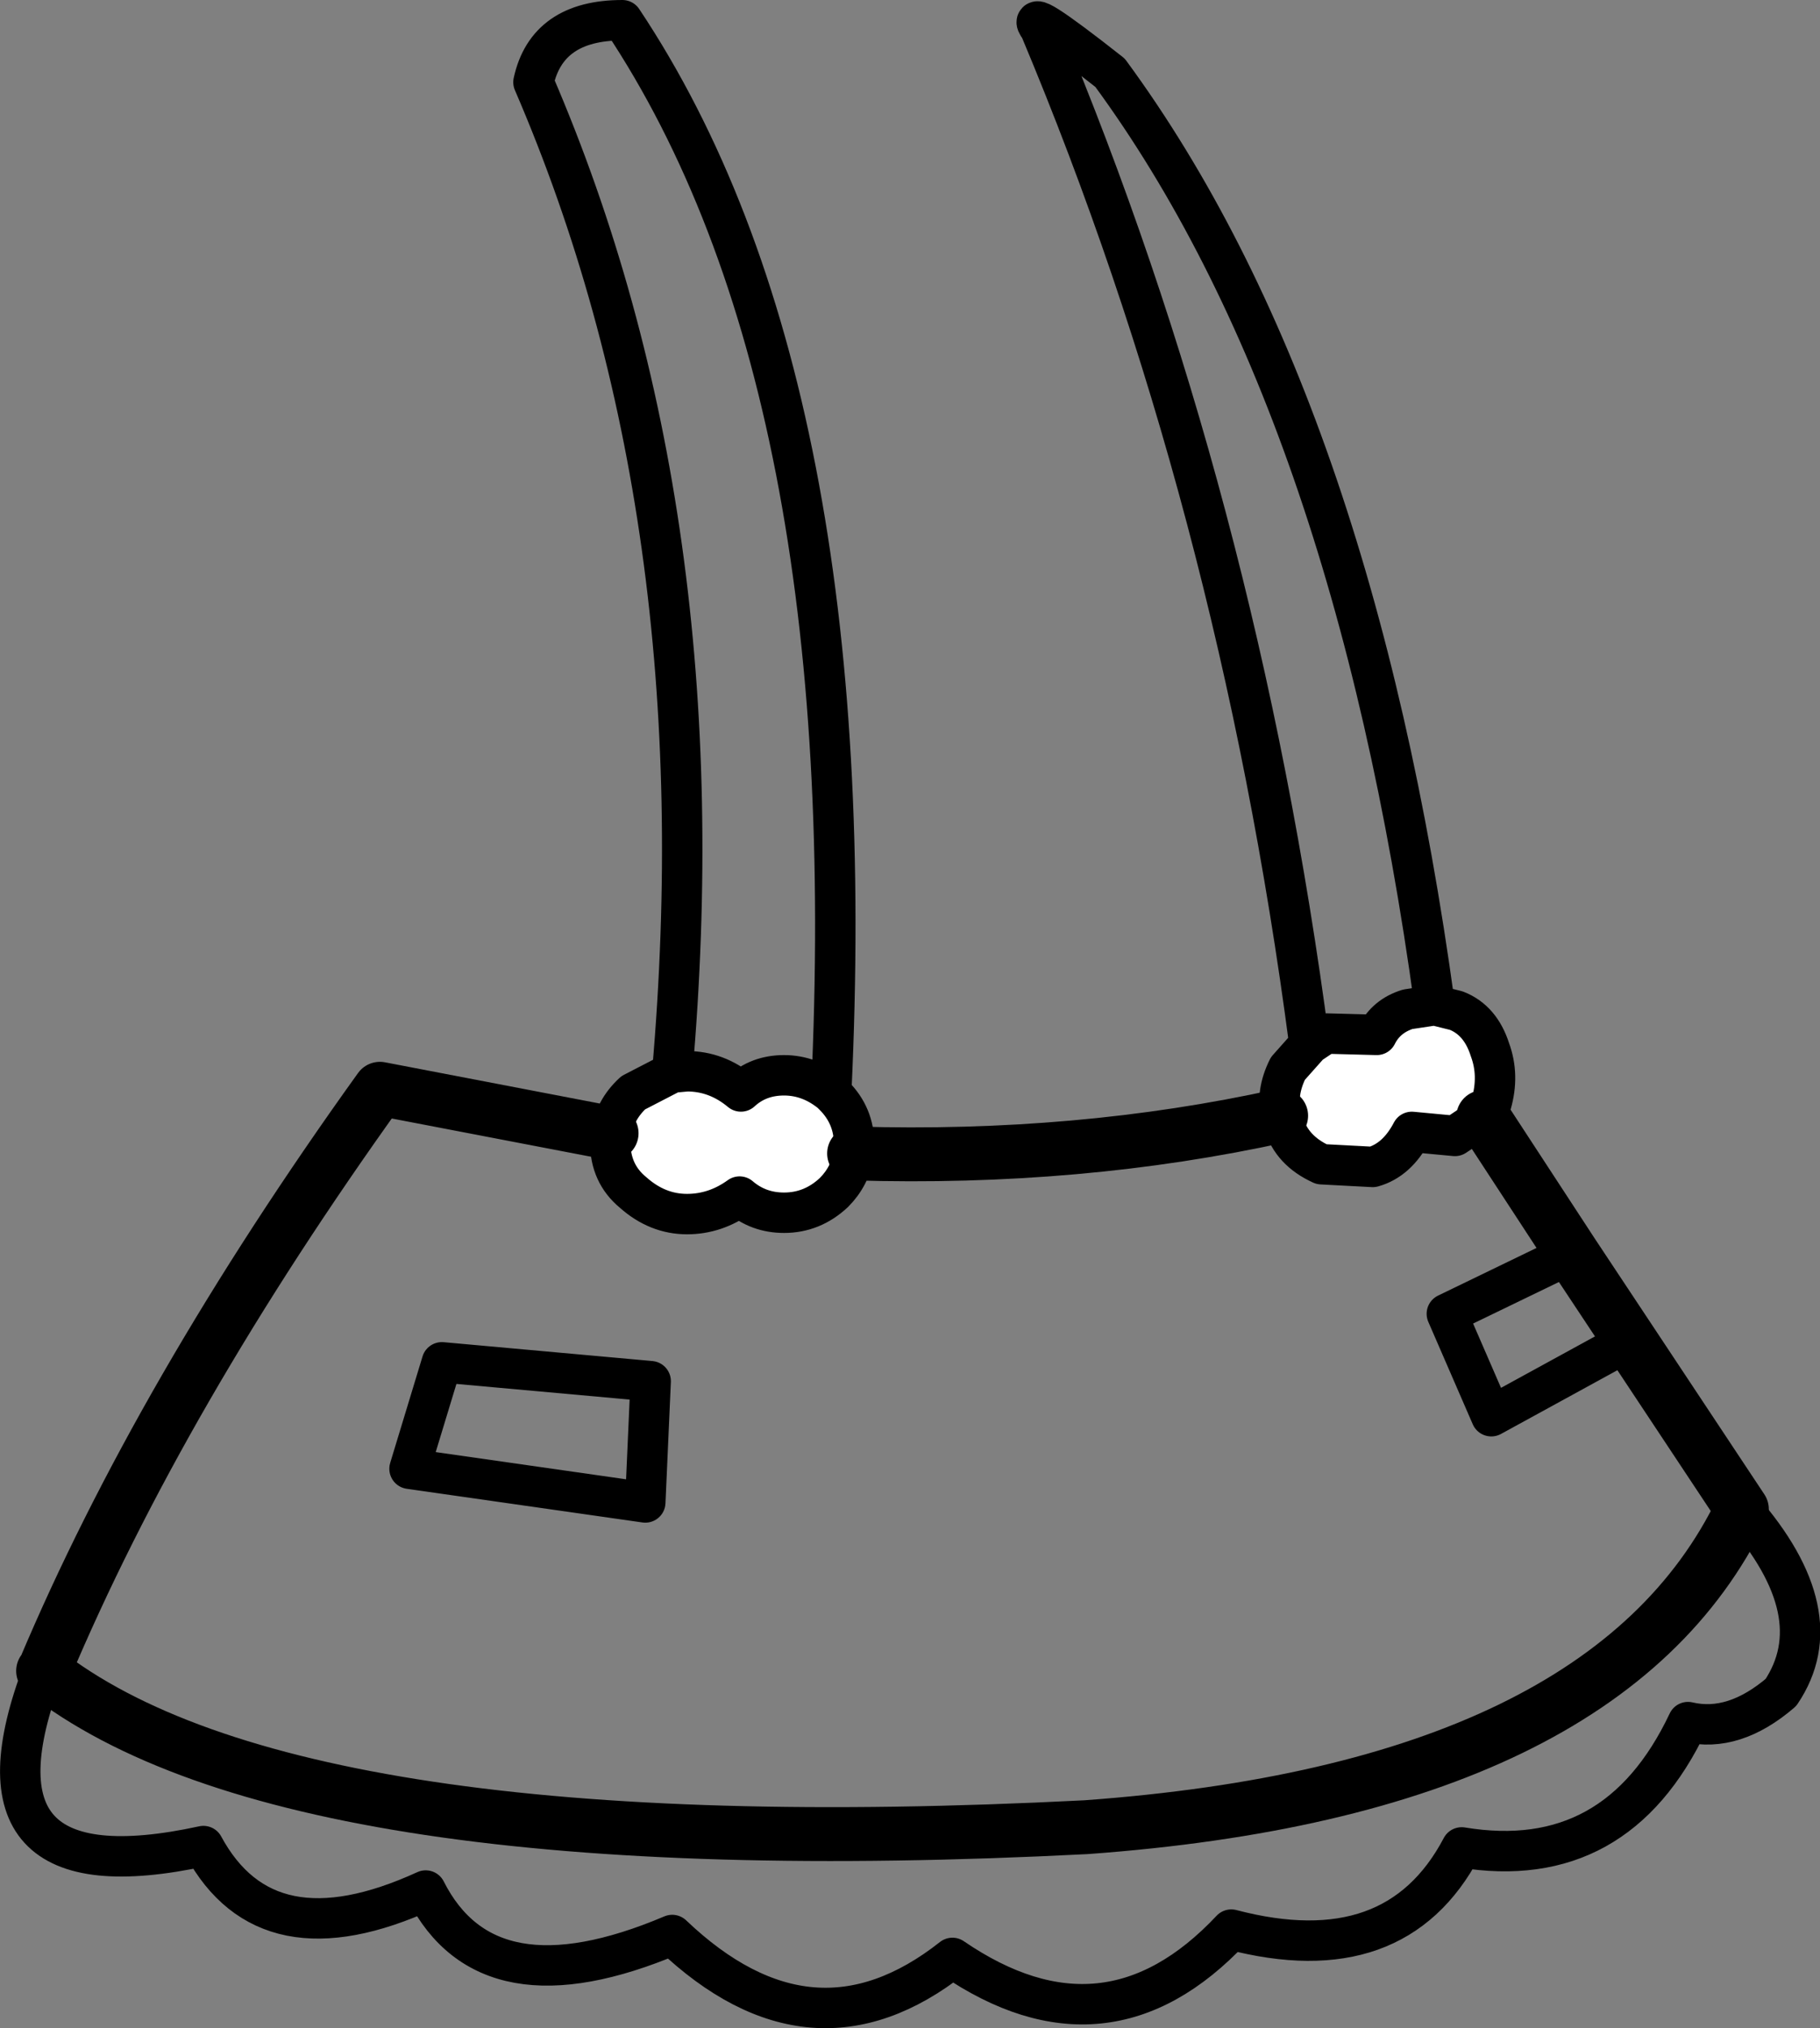 <?xml version="1.0" encoding="UTF-8" standalone="no"?>
<svg xmlns:xlink="http://www.w3.org/1999/xlink" height="75.25px" width="67.55px" xmlns="http://www.w3.org/2000/svg">
  <rect width="100%" height="100%" fill="#808080" stroke="none"/>
  <g transform="matrix(1.0, 0.0, 0.0, 1.0, 34.35, 50.25)">
    <path d="M18.9 -12.95 L19.7 -12.75 Q20.6 -12.4 20.95 -11.3 21.3 -10.35 21.0 -9.3 L20.7 -8.8 19.65 -8.1 18.05 -8.25 Q17.5 -7.2 16.6 -6.95 L14.7 -7.05 Q13.6 -7.55 13.3 -8.55 L13.2 -8.85 Q13.0 -9.7 13.45 -10.6 L14.25 -11.5 14.85 -11.9 16.75 -11.85 Q17.1 -12.55 17.9 -12.8 L18.9 -12.95 M-11.65 -8.2 Q-11.55 -9.05 -10.85 -9.7 L-9.4 -10.45 -8.85 -10.5 Q-7.75 -10.5 -6.85 -9.75 -6.2 -10.35 -5.25 -10.35 -4.3 -10.35 -3.5 -9.7 L-3.4 -9.6 Q-2.65 -8.85 -2.65 -7.8 L-2.65 -7.45 Q-2.8 -6.6 -3.4 -6.0 -4.2 -5.25 -5.25 -5.25 -6.2 -5.25 -6.9 -5.85 -7.8 -5.2 -8.85 -5.2 -9.95 -5.2 -10.85 -6.0 -11.7 -6.7 -11.7 -7.85 L-11.65 -8.2" fill="#ffffff" fill-rule="evenodd" stroke="none"/>
    <path d="M14.25 -11.5 Q11.6 -31.7 4.25 -49.2 3.55 -50.15 6.85 -47.55 15.85 -35.3 18.9 -12.95 L19.7 -12.75 Q20.6 -12.4 20.95 -11.3 21.3 -10.35 21.0 -9.3 L20.7 -8.8 19.65 -8.1 18.05 -8.25 Q17.5 -7.2 16.6 -6.95 L14.7 -7.05 Q13.6 -7.55 13.3 -8.55 L13.2 -8.85 Q13.0 -9.7 13.45 -10.6 L14.25 -11.5 14.85 -11.9 16.75 -11.85 Q17.1 -12.55 17.9 -12.8 L18.9 -12.95 M30.3 5.75 Q33.7 9.65 31.75 12.55 30.0 14.05 28.3 13.65 25.65 19.25 19.9 18.3 17.45 22.95 11.35 21.35 6.7 26.3 1.0 22.4 -4.2 26.5 -9.4 21.55 -16.25 24.45 -18.55 19.9 -24.45 22.6 -26.8 18.25 -36.0 20.25 -32.75 11.75 L-32.7 11.7 M-11.65 -8.2 Q-11.55 -9.05 -10.85 -9.7 L-9.4 -10.45 Q-7.6 -31.1 -14.55 -47.2 -14.05 -49.5 -11.25 -49.5 -2.25 -36.0 -3.5 -9.7 L-3.4 -9.6 Q-2.65 -8.85 -2.65 -7.8 L-2.65 -7.45 Q-2.8 -6.6 -3.4 -6.0 -4.2 -5.25 -5.25 -5.25 -6.2 -5.25 -6.9 -5.85 -7.8 -5.2 -8.85 -5.2 -9.95 -5.2 -10.85 -6.0 -11.7 -6.7 -11.7 -7.85 L-11.65 -8.2 M24.0 -3.75 L19.35 -1.5 21.0 2.3 25.75 -0.3 M-9.4 -10.45 L-8.85 -10.5 Q-7.75 -10.5 -6.85 -9.75 -6.2 -10.35 -5.25 -10.35 -4.3 -10.35 -3.5 -9.7 M-17.95 0.3 L-10.2 1.0 -10.4 5.5 -19.15 4.25 -17.95 0.3" fill="none" stroke="#000000" stroke-linecap="round" stroke-linejoin="round" stroke-width="1.5"/>
    <path d="M20.7 -8.8 L24.0 -3.75 30.3 5.75 Q25.3 16.15 5.95 17.55 -23.45 19.05 -32.75 11.75 M-32.7 11.7 Q-28.4 1.5 -20.25 -9.85 L-11.65 -8.2 M-2.65 -7.45 Q5.7 -7.2 13.2 -8.85" fill="none" stroke="#000000" stroke-linecap="round" stroke-linejoin="round" stroke-width="2.0"/>
  </g>
</svg>
